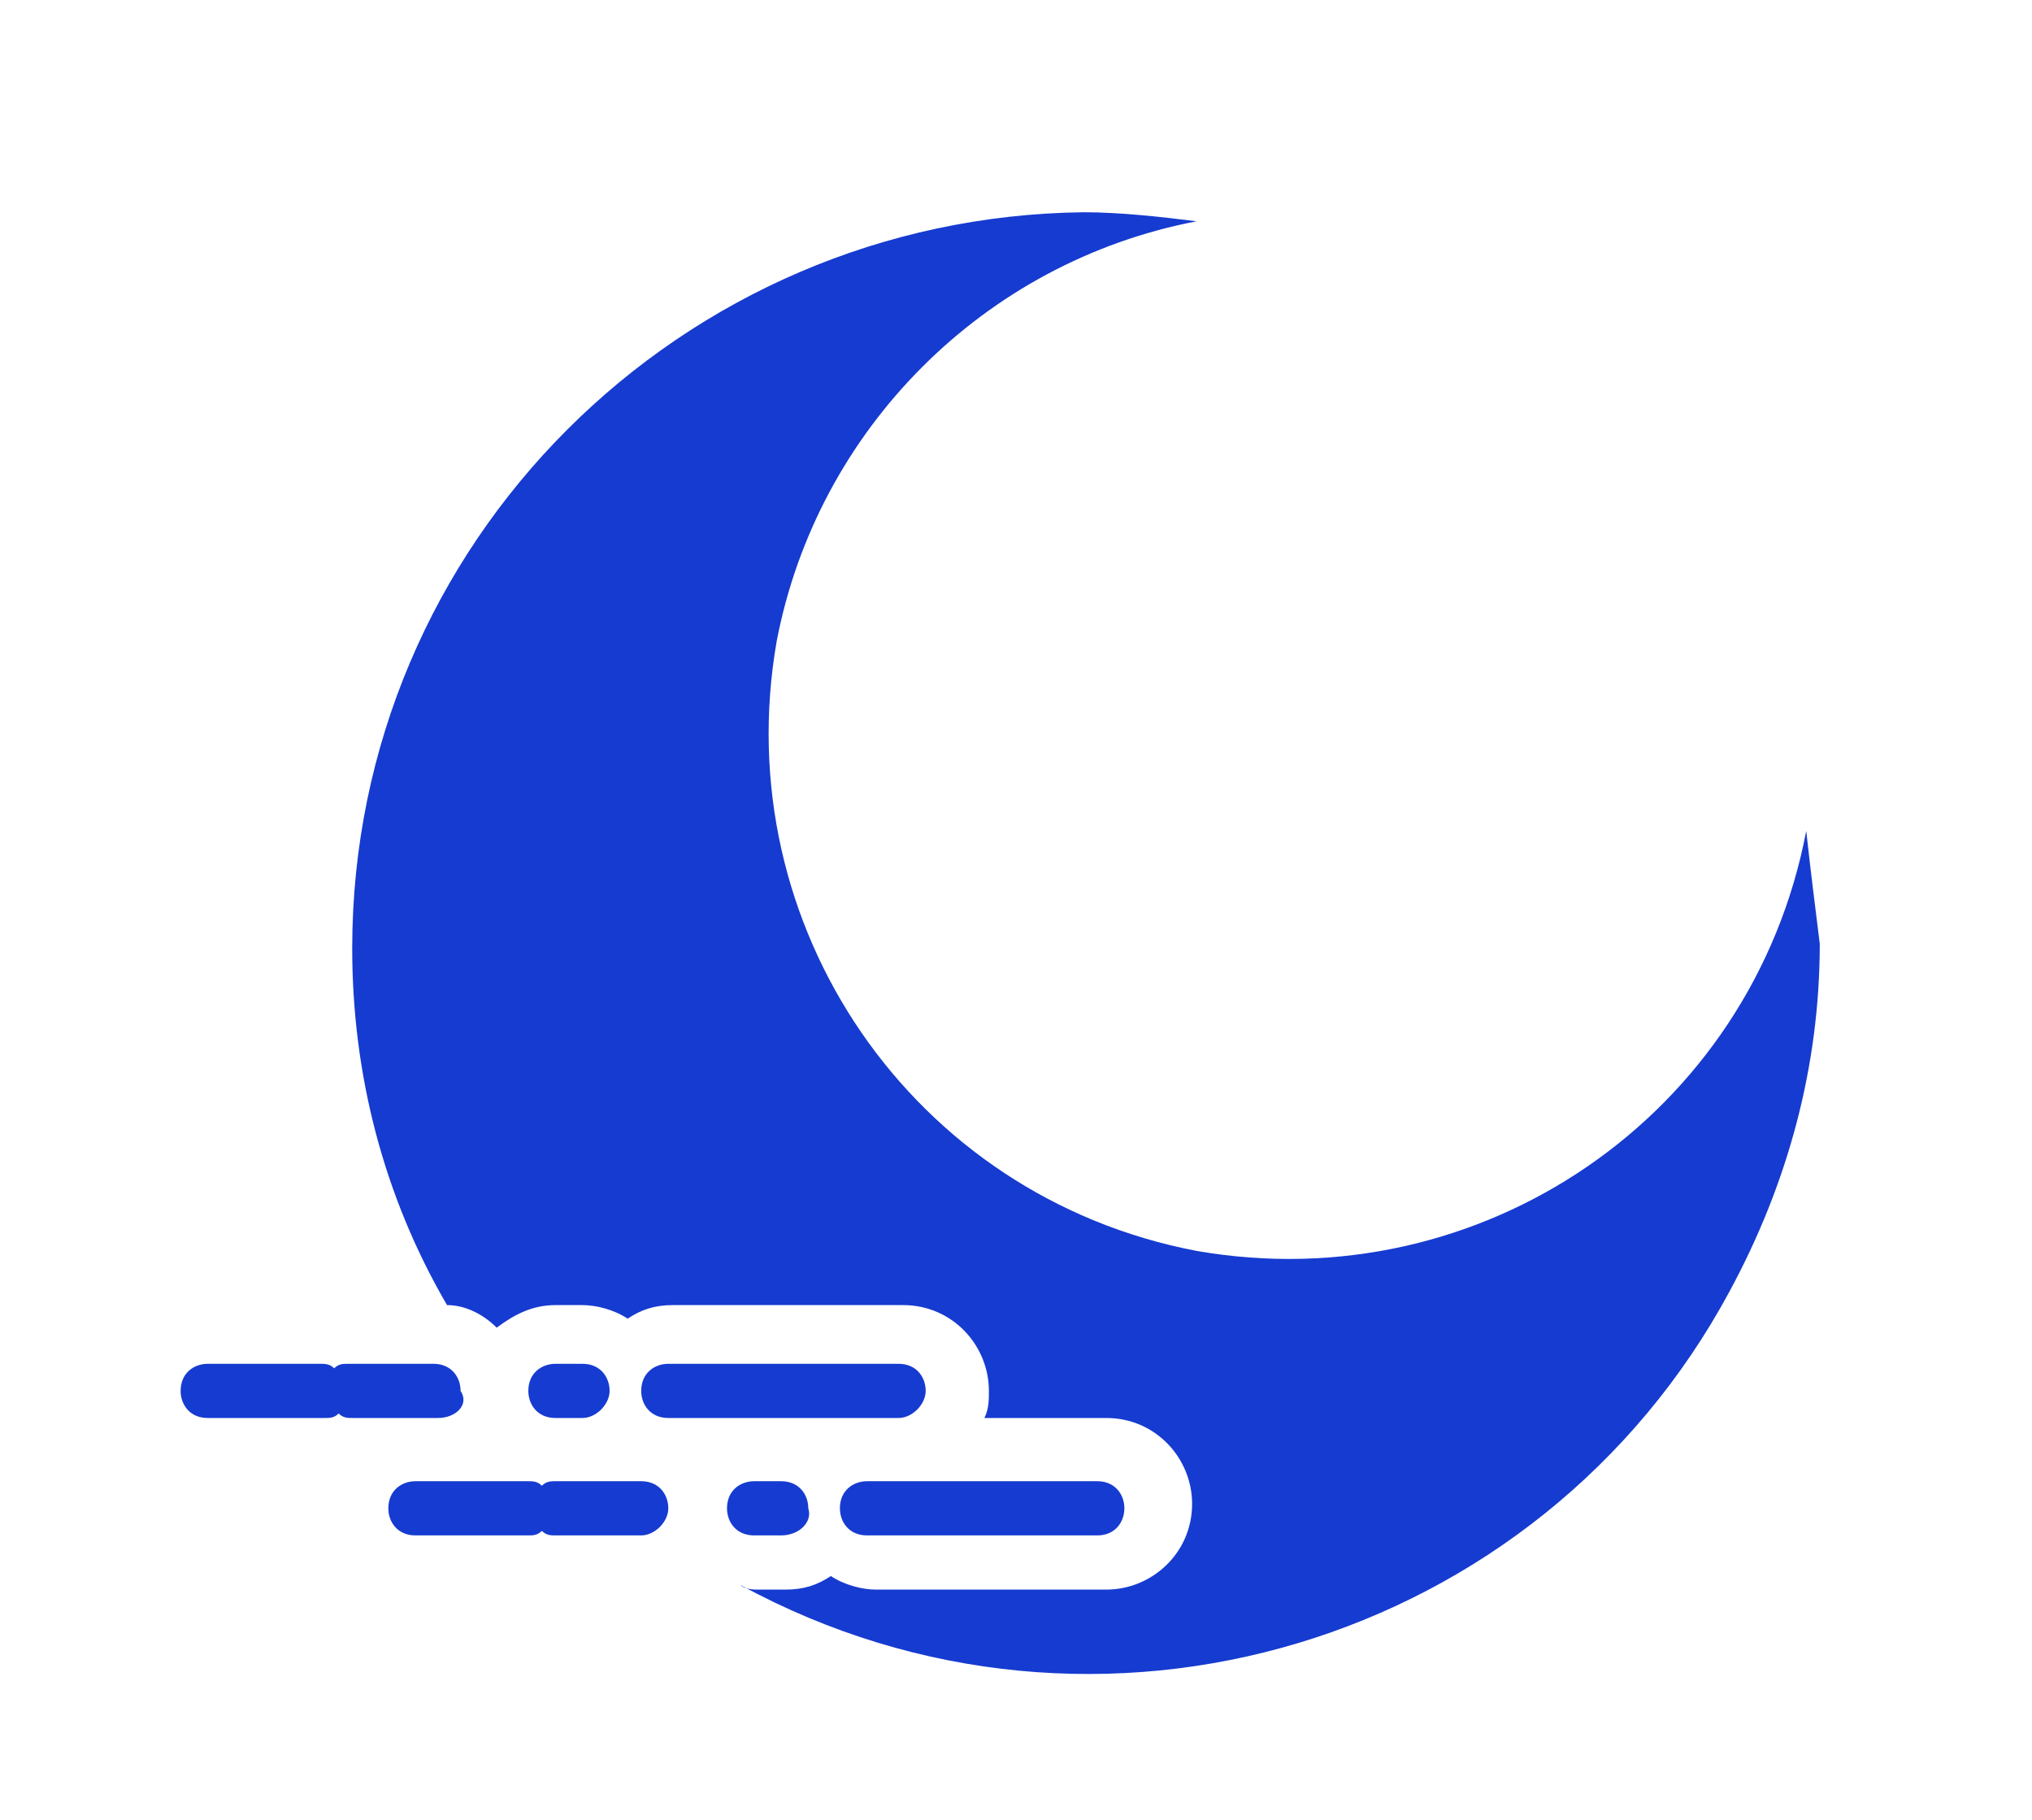 <?xml version="1.0" encoding="utf-8"?>
<!-- Generator: Adobe Illustrator 24.1.0, SVG Export Plug-In . SVG Version: 6.00 Build 0)  -->
<svg version="1.1" id="Layer_1" xmlns="http://www.w3.org/2000/svg" xmlns:xlink="http://www.w3.org/1999/xlink" x="0px" y="0px"
	 viewBox="0 0 45 40.3" style="enable-background:new 0 0 45 40.3;" xml:space="preserve">
<style type="text/css">
	.st0{fill:#163BD0;}
</style>
<g id="noun_Moon_3257229" transform="translate(-3 -4)">
	<path id="Path_14" class="st0" d="M22.9,35.4h-5.1c-0.4,0-0.6-0.3-0.6-0.6c0-0.4,0.3-0.6,0.6-0.6h5.1c0.4,0,0.6,0.3,0.6,0.6
		C23.5,35.1,23.2,35.4,22.9,35.4z M15.9,35.4h-0.6c-0.4,0-0.6-0.3-0.6-0.6c0-0.4,0.3-0.6,0.6-0.6l0,0h0.6c0.4,0,0.6,0.3,0.6,0.6
		C16.5,35.1,16.2,35.4,15.9,35.4z M12.7,35.4h-1.9c-0.1,0-0.2,0-0.3-0.1c-0.1,0.1-0.2,0.1-0.3,0.1H7.6c-0.4,0-0.6-0.3-0.6-0.6
		c0-0.4,0.3-0.6,0.6-0.6l0,0h2.5c0.1,0,0.2,0,0.3,0.1c0.1-0.1,0.2-0.1,0.3-0.1h1.9c0.4,0,0.6,0.3,0.6,0.6
		C13.4,35.1,13.1,35.4,12.7,35.4L12.7,35.4z"/>
	<path id="Path_15" class="st0" d="M43,22.4c-1.2,6.3-7.2,10.4-13.5,9.3c-6.3-1.2-10.4-7.2-9.3-13.5c0.9-4.7,4.6-8.4,9.3-9.3
		c-0.8-0.1-1.7-0.2-2.5-0.2C18.1,8.8,10.8,16,10.8,25c0,2.8,0.7,5.5,2.1,7.9c0.4,0,0.8,0.2,1.1,0.5c0.4-0.3,0.8-0.5,1.3-0.5h0.6
		c0.3,0,0.7,0.1,1,0.3c0.3-0.2,0.6-0.3,1-0.3h5.1c1.1,0,1.9,0.9,1.9,1.9c0,0.2,0,0.4-0.1,0.6h2.7c1.1,0,1.9,0.9,1.9,1.9
		c0,1.1-0.9,1.9-1.9,1.9h-5.1c-0.3,0-0.7-0.1-1-0.3c-0.3,0.2-0.6,0.3-1,0.3h-0.6c-0.1,0-0.3,0-0.4-0.1c7.9,4.3,17.7,1.3,21.9-6.5
		c1.3-2.4,2-5,2-7.7C43.2,24.1,43.1,23.3,43,22.4L43,22.4z"/>
	<path id="Path_16" class="st0" d="M27.3,38h-5.1c-0.4,0-0.6-0.3-0.6-0.6c0-0.4,0.3-0.6,0.6-0.6h5.1c0.4,0,0.6,0.3,0.6,0.6
		C27.9,37.7,27.7,38,27.3,38z M20.3,38h-0.6c-0.4,0-0.6-0.3-0.6-0.6c0-0.4,0.3-0.6,0.6-0.6h0.6c0.4,0,0.6,0.3,0.6,0.6
		C21,37.7,20.7,38,20.3,38z M17.2,38h-1.9c-0.1,0-0.2,0-0.3-0.1c-0.1,0.1-0.2,0.1-0.3,0.1h-2.5c-0.4,0-0.6-0.3-0.6-0.6
		c0-0.4,0.3-0.6,0.6-0.6l0,0h2.5c0.1,0,0.2,0,0.3,0.1c0.1-0.1,0.2-0.1,0.3-0.1h1.9c0.4,0,0.6,0.3,0.6,0.6C17.8,37.7,17.5,38,17.2,38
		L17.2,38z"/>
</g>
</svg>
